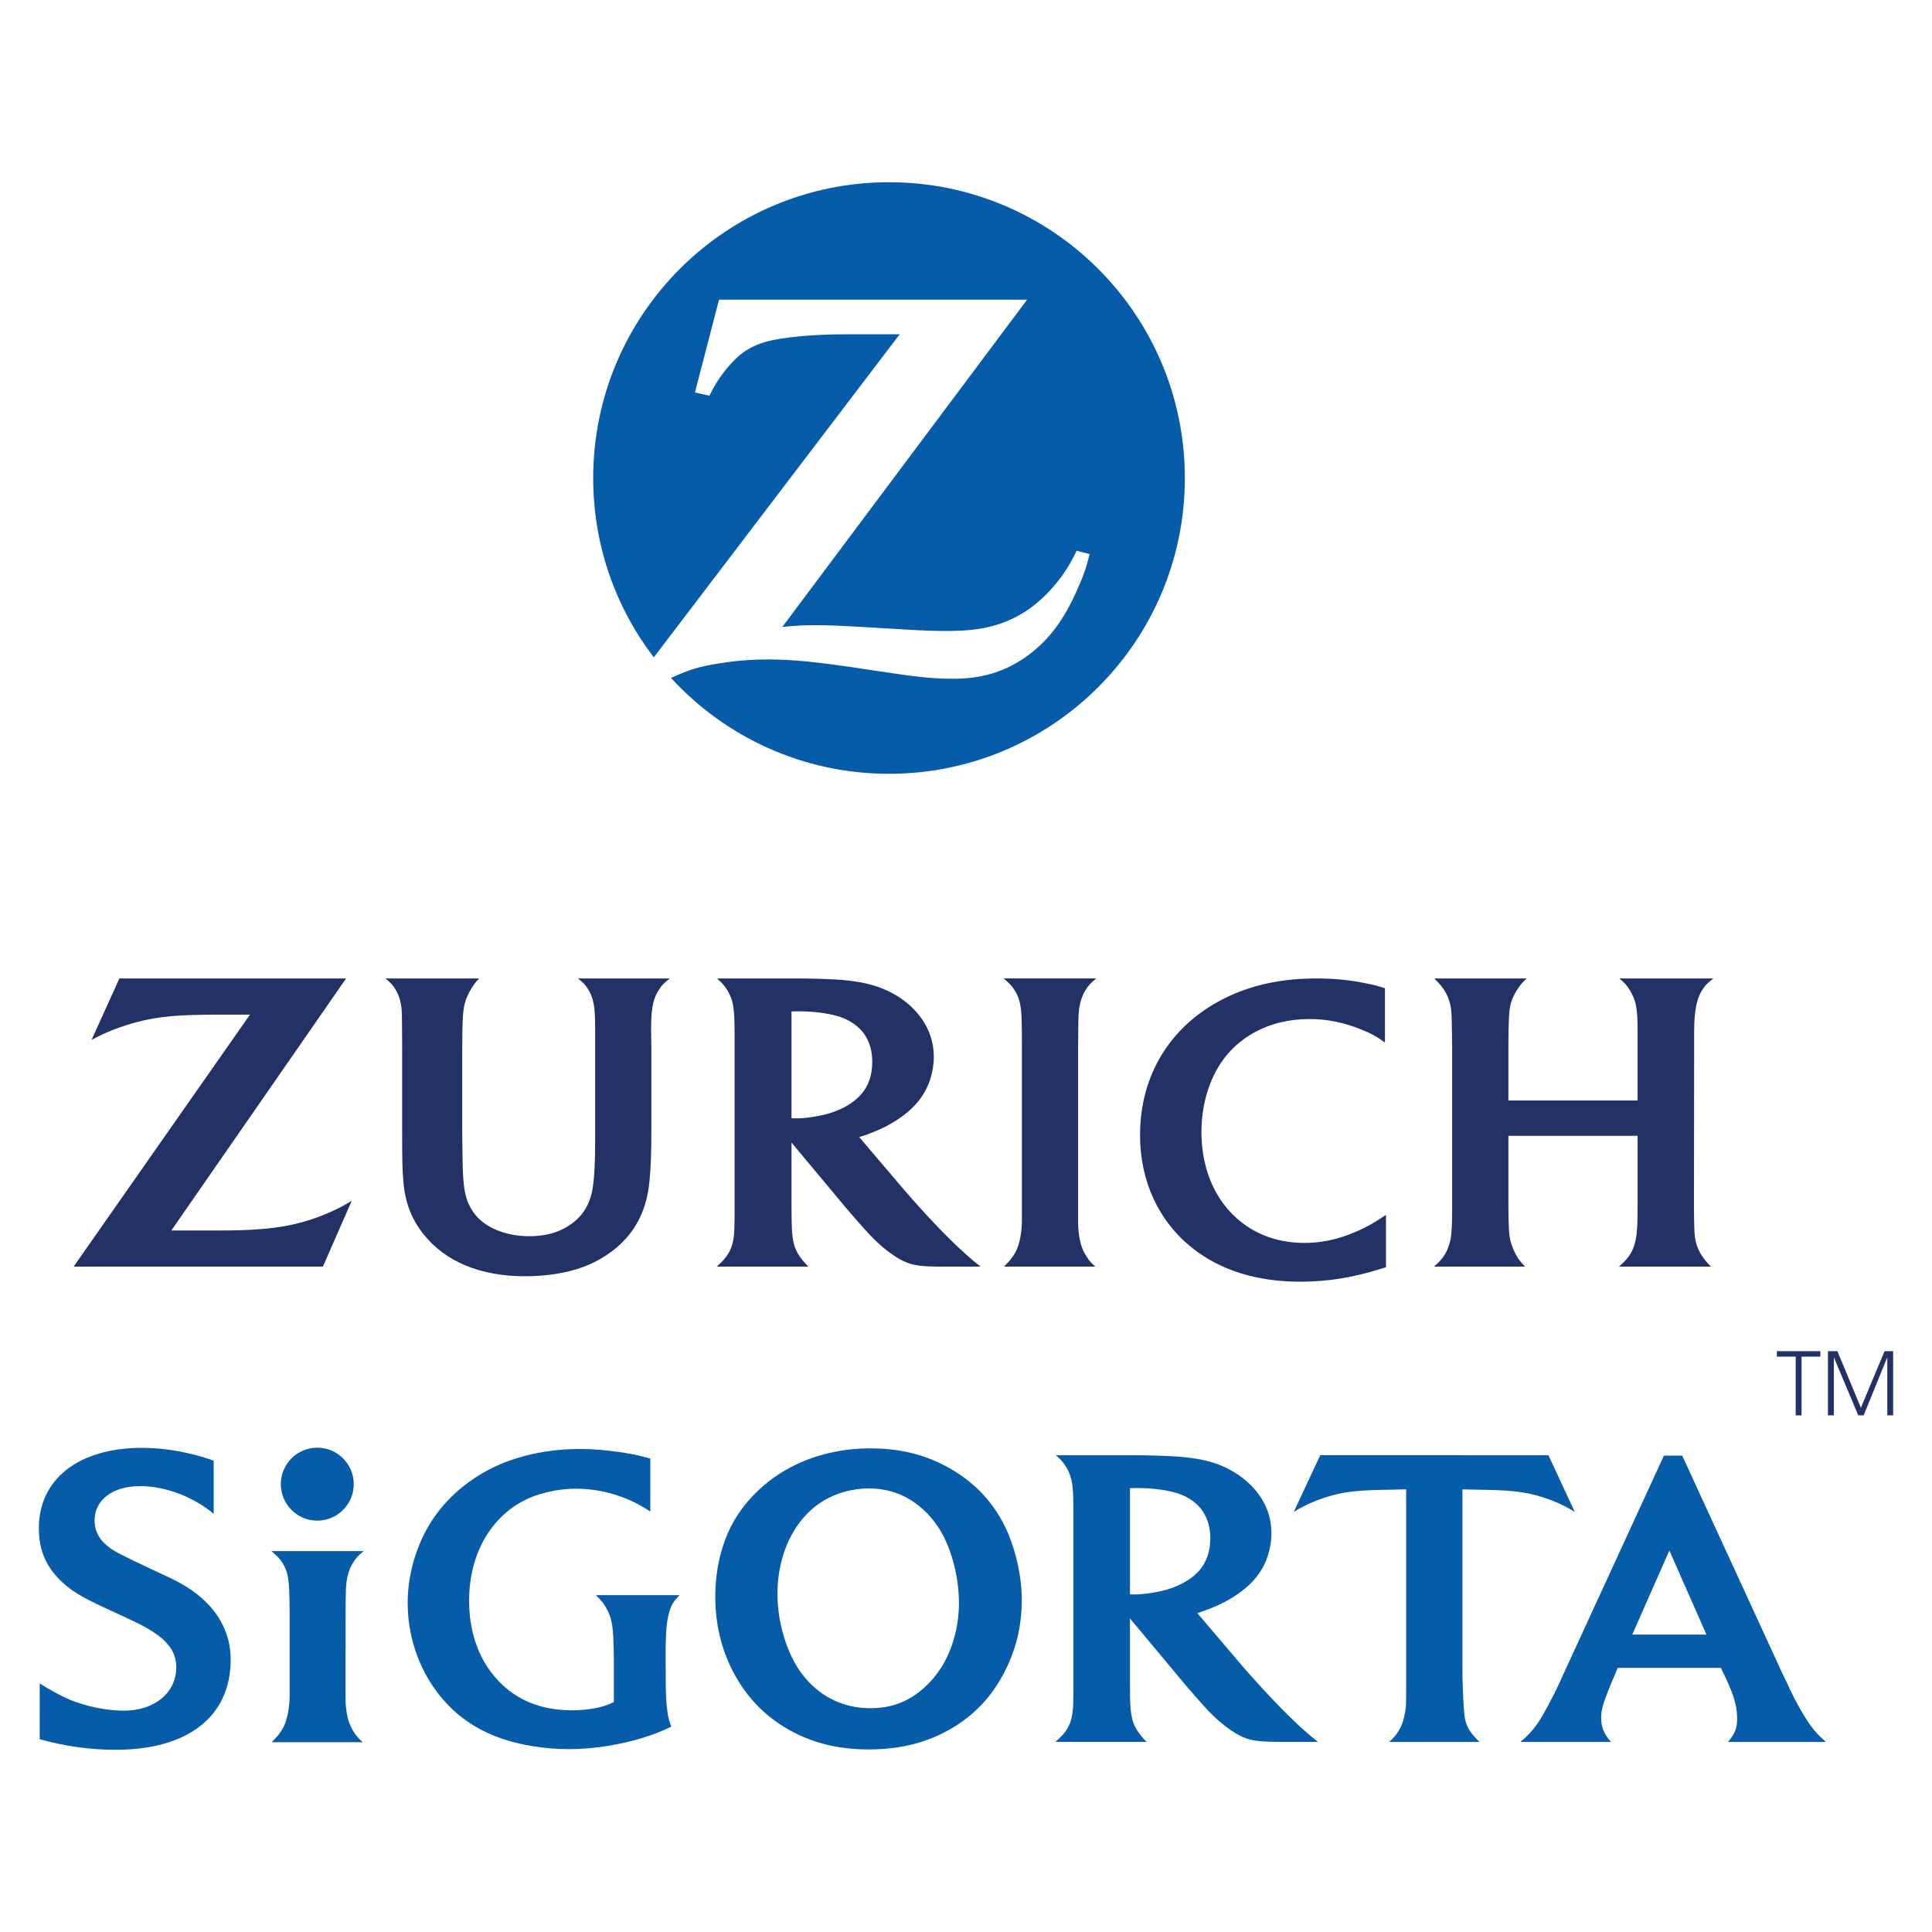 <?xml version="1.0" encoding="UTF-8"?>
<svg id="Layer_1" data-name="Layer 1" xmlns="http://www.w3.org/2000/svg" viewBox="0 0 500 500">
  <defs>
    <style>
      .cls-1 {
        fill: #223166;
      }

      .cls-1, .cls-2 {
        stroke-width: 0px;
      }

      .cls-2 {
        fill: #075ca9;
      }
    </style>
  </defs>
  <g id="zurich-1">
    <path class="cls-2" d="M230.079,47.159c-42.284,0-76.56,34.279-76.56,76.556,0,17.463,5.851,33.546,15.686,46.412l63.643-83.624-6.851.01h-6.797c-7.271,0-14.09.491-18.983,1.46-2.987.582-5.646,1.662-7.802,3.19-2.547,1.776-5.732,5.541-7.802,9.268-.235.423-.575,1.09-1.029,1.973l-3.735-.831,6.238-24.019h79.725l-63.342,84.69c4.128-.386,5.76-.445,9.094-.445,2.571,0,6.487.166,11.703.467l11.258.667c4.045.249,7.484.369,10.07.369,5.829,0,9.603-.452,13.343-1.596,2.918-.889,5.656-2.221,8.193-3.959,4.429-3.07,8.77-8.007,11.341-12.951.259-.484.679-1.246,1.163-2.261l3.373.87c-1.09,4.189-1.677,5.775-3.373,9.539-3.388,7.599-7.225,12.688-12.505,16.611-5.44,4.008-11.448,5.988-18.556,6.093l-1.073.008c-5.269,0-9.344-.438-21.941-2.374-12.814-1.965-19.338-2.615-25.778-2.615-4.326,0-8.332.317-12.475.989-5.497.871-7.653,1.52-12.648,3.803,13.993,15.249,34.089,24.798,56.421,24.798,42.283,0,76.56-34.272,76.56-76.541s-34.277-76.556-76.56-76.556"/>
    <path class="cls-1" d="M89.565,253.223H30.898l-7.213,15.911c2.405-1.275,3.365-1.72,5.475-2.561,3.317-1.325,7-2.371,10.537-2.991,3.077-.533,5.912-.787,10.517-.914,2.065-.064,3.991-.083,5.79-.083h8.689l-45.642,65.22h64.511l7.462-17.017c-2.593,1.501-3.515,1.98-5.504,2.87-3.742,1.696-7.846,2.967-12.057,3.7-3.319.582-7.068.905-11.72,1.037-1.564.034-3.547.059-5.981.059h-11.422"/>
    <path class="cls-1" d="M283.474,327.804c-1.134-1.012-1.54-1.467-2.283-2.615-.469-.748-.861-1.506-1.149-2.278-.65-1.706-1.027-4.184-1.027-6.575v-44.913l.029-4.404c.015-4.972.152-6.335.787-8.369.254-.792.601-1.569,1.056-2.337.772-1.261,1.3-1.828,2.811-3.096h-23.948c1.574,1.366,2.058,1.875,2.767,2.955.499.762.89,1.589,1.164,2.41.562,1.818.728,3.617.772,8.056,0,2.259.014,3.769.014,4.473v44.684c0,2.591-.44,5.402-1.178,7.201-.303.758-.699,1.506-1.183,2.195-.571.806-.948,1.261-2.282,2.615"/>
    <path class="cls-1" d="M358.426,255.764c-1.843-.599-2.571-.804-4.58-1.205-4.282-.922-8.423-1.337-13.096-1.337-8.012,0-14.924,1.293-21.259,3.945-3.764,1.599-7.196,3.637-10.266,6.086-9.195,7.411-14.186,18.136-14.186,30.484,0,11.991,4.825,22.369,13.624,29.32,7.274,5.729,16.62,8.643,27.868,8.643,7.029,0,13.58-1.051,20.942-3.368.274-.073.665-.195,1.212-.376v-13.55c-1.799,1.183-2.391,1.569-3.481,2.219-1.452.831-2.962,1.579-4.595,2.273-4.478,1.892-8.589,2.767-13.018,2.767-7.729,0-14.323-2.757-19.221-8.037-4.839-5.201-7.44-12.475-7.44-20.663,0-7.807,2.434-15.066,6.731-20.13,1.887-2.199,4.155-4.067,6.776-5.529,4.218-2.371,9.117-3.583,14.44-3.583,4.551,0,8.98.894,13.394,2.699,2.752,1.119,3.764,1.686,6.154,3.363"/>
    <path class="cls-1" d="M423.807,293.947v18.209c0,4.033-.059,5.509-.303,7.601-.166,1.129-.421,2.219-.802,3.217-.543,1.374-1.403,2.654-2.689,3.891-.23.229-.562.533-1.046.939h23.845c-.997-.993-1.344-1.384-1.994-2.298-.606-.841-1.076-1.643-1.394-2.449-.723-1.745-.919-3.065-.982-6.746-.029-2.205-.044-3.49-.044-3.857l.044-41.032v-4.448c0-3.275.273-5.812.831-7.885.259-.968.65-1.882,1.183-2.752.787-1.285,1.359-1.875,2.962-3.114h-24.344c1.408,1.149,1.872,1.701,2.723,3.031.527.87.933,1.745,1.236,2.61.577,1.72.772,3.915.772,7.821v18.131h-33.431v-13.624c0-4.097.074-6.81.21-8.809.078-1.247.288-2.337.592-3.265.513-1.618,1.872-3.823,3.099-5.104.166-.195.455-.445.831-.792h-23.904c1.437,1.474,1.799,1.926,2.449,2.85.543.777.968,1.642,1.271,2.542.665,1.887.772,2.908.831,7.89l.058,4.717v40.832c0,4.17-.058,5.988-.288,7.875-.117.973-.361,1.965-.753,2.962-.591,1.608-1.481,2.894-2.86,4.194-.181.161-.455.401-.816.719h23.606c-1.032-1.056-1.393-1.511-1.999-2.44-.435-.728-.846-1.491-1.164-2.351-.787-1.955-1.026-3.339-1.09-6.511-.044-1.593-.074-3.069-.074-4.478v-18.077"/>
    <path class="cls-1" d="M204.843,312.478c0,1.369.025,2.61.039,3.75.069,3.47.31,5.24.968,6.883.325.792.748,1.549,1.276,2.283.66.9.976,1.251,2.065,2.41h-23.708c1.368-1.247,1.799-1.701,2.464-2.591.545-.714.983-1.52,1.3-2.371.621-1.637.855-3.671.855-7.2v-48.961c0-3.954-.212-6.266-.726-7.933-.296-.929-.733-1.853-1.3-2.728-.719-1.066-1.188-1.61-2.51-2.796h19.24c2.388,0,4.695.015,6.924.076,5.927.166,9.42.513,12.754,1.315,4.786,1.112,9.051,3.478,12.121,6.689,3.341,3.485,5.064,7.66,5.064,12.255,0,1.921-.318,3.847-.922,5.734-1.105,3.368-2.933,6.037-5.866,8.521-2.61,2.165-5.46,3.832-9.202,5.304-1.322.538-1.882.713-3.319,1.158l11.59,13.614c1.406,1.657,3.214,3.701,5.429,6.096,3.485,3.788,5.837,6.169,8.452,8.662,1.141,1.066,2.217,2.033,3.229,2.918.961.831,1.459,1.241,2.713,2.239h-9.366c-1.383,0-2.676-.015-3.879-.059-3.244-.108-5.262-.567-7.408-1.73-2.488-1.369-5.035-3.368-7.704-6.12-.831-.85-2.048-2.185-3.644-4.019-1.413-1.613-2.442-2.82-3.099-3.593l-13.829-16.586M206.053,289.435c1.09,0,2.383-.098,3.893-.318,4.03-.606,6.744-1.471,9.412-3.041,1.369-.831,2.564-1.784,3.47-2.821,1.921-2.146,2.911-5.015,2.911-8.403,0-3.896-1.315-7.024-3.857-9.17-1.452-1.232-3.16-2.151-5.028-2.684-2.835-.816-6.387-1.271-10.063-1.271-.604,0-1.012.004-1.95.054v27.624c.582.029.841.029,1.21.029"/>
    <path class="cls-1" d="M173.348,253.223h-23.799c1.459,1.127,1.965,1.67,2.698,2.879.499.792.871,1.643,1.112,2.513.514,1.803.665,3.617.665,7.821v28.376c0,6.101-.181,9.659-.635,12.641-.296,1.98-.954,3.847-1.921,5.465-1.814,3.04-5.186,5.392-9.178,6.404-1.611.406-3.388.606-5.277.606-6.411,0-11.922-2.386-14.577-6.316-2.048-3.06-2.63-5.964-2.721-13.609l-.083-6.144v-22.472c0-4.399.054-6.472.196-8.701.108-1.32.288-2.479.574-3.417.501-1.701,1.777-3.999,2.994-5.397.137-.159.332-.357.613-.65h-24.253c1.474,1.225,1.98,1.799,2.706,3.031.477.802.831,1.662,1.059,2.571.288,1.134.455,2.293.484,3.441.022.738.039,2.283.054,4.619l.022,4.336v21.357c0,7.909.047,9.943.303,13.12.43,5.451,2.109,9.811,5.231,13.726,5.663,7.122,14.714,10.867,26.318,10.867,5.548,0,10.879-.855,14.975-2.39,4.311-1.589,8.288-4.238,11.106-7.401,3.449-3.847,5.436-8.613,6.035-14.479.369-3.417.521-7.459.521-13.34v-21.459l-.061-4.233v-.845c0-3.192.176-5.089.613-6.814.271-1.071.711-2.078,1.293-3.006.794-1.278,1.345-1.86,2.933-3.099"/>
    <path class="cls-2" d="M168.306,377.473c-3.266-.9-4.551-1.168-8.037-1.686-3.569-.528-6.956-.792-10.17-.792-7.386,0-14.537,1.369-20.555,3.915-3.644,1.55-7.015,3.593-10.026,6.047-5.602,4.585-9.532,10.27-11.891,17.207-1.415,4.17-2.124,8.477-2.124,12.758,0,11.375,5.064,22.316,13.501,29.12,4.959,3.999,10.918,6.511,18.41,7.802,3.243.553,6.523.831,9.806.831,6.357,0,13.443-1.119,19.565-3.069,2.814-.905,3.999-1.369,6.956-2.752-.56-1.467-.726-2.117-.953-3.446-.332-2.107-.469-4.576-.491-7.812l-.029-4.649v-3.656c0-2.18.076-4.243.242-6.208.135-1.574.416-3.011.816-4.292.469-1.515,1.012-2.371,2.517-3.964h-21.616c1.549,1.535,2.094,2.229,2.874,3.715.499.948.853,1.887,1.066,2.786.393,1.633.521,2.997.635,6.717.044,1.389.059,2.469.059,3.285v11.17c-2.041.929-2.894,1.203-4.959,1.603-1.821.347-3.771.519-5.829.519-8.066,0-14.448-2.591-19.338-7.885-4.786-5.162-7.333-12.284-7.333-20.448,0-7.675,2.261-14.557,6.524-19.724,1.882-2.288,4.099-4.189,6.562-5.622,4.06-2.342,9.397-3.671,14.645-3.671,4.436,0,8.995.929,13.123,2.669,2.307.968,3.351,1.535,6.049,3.241"/>
    <path class="cls-2" d="M292.439,435.551c0,1.711,0,2.958.015,3.73.078,3.324.352,5.299.968,6.853.303.733.728,1.501,1.286,2.268.65.919.997,1.335,2.043,2.4h-23.606c1.379-1.242,1.848-1.711,2.498-2.586.543-.733.983-1.53,1.3-2.346.606-1.638.845-3.642.845-7.172v-48.697c0-3.984-.195-6.139-.757-7.885-.284-.963-.724-1.867-1.267-2.708-.699-1.07-1.183-1.603-2.512-2.796h19.157c2.513,0,4.81.029,6.883.088,5.759.161,9.435.533,12.7,1.295,4.703,1.105,8.936,3.456,12.021,6.668,3.344,3.51,5.035,7.606,5.035,12.196,0,1.926-.318,3.847-.909,5.705-1.085,3.329-2.962,6.066-5.837,8.471-2.6,2.151-5.621,3.901-9.161,5.274-1.075.416-1.662.635-3.28,1.158l11.507,13.526c1.374,1.618,3.187,3.627,5.426,6.071,3.495,3.764,5.778,6.12,8.393,8.594,1.163,1.119,2.239,2.092,3.207,2.908.831.728,1.344,1.168,2.689,2.234h-9.298c-6.428,0-8.603-.347-11.219-1.784-2.464-1.339-5.128-3.456-7.684-6.081-.724-.748-1.916-2.087-3.613-4.013-1.574-1.794-2.6-2.992-3.07-3.578l-13.76-16.474M293.514,412.645c1.134,0,2.464-.113,4.023-.332,3.945-.577,6.683-1.467,9.342-3.031,1.378-.811,2.556-1.764,3.465-2.791,1.902-2.209,2.884-5.025,2.884-8.344,0-3.842-1.33-6.971-3.837-9.127-1.423-1.212-3.129-2.126-5.02-2.669-2.845-.816-6.291-1.246-10.163-1.246-.528,0-.905.005-1.77.035v27.482c.532.015.743.025,1.075.025"/>
    <path class="cls-2" d="M263.29,423.902c-1.588,6.457-5.035,12.861-9.29,17.304-2.676,2.811-5.858,5.187-9.427,7.044-5.791,3.025-12.27,4.502-19.717,4.502-3.644,0-7.054-.357-10.214-1.061-7.44-1.687-14.076-5.426-19.059-10.725-2.29-2.444-4.263-5.265-5.888-8.374-3.04-5.885-4.576-12.343-4.576-19.323,0-4.082.506-7.968,1.513-11.59,1.694-6.105,4.663-11.135,9.148-15.51,2.66-2.601,5.685-4.801,8.987-6.516,6.027-3.163,13.064-4.82,20.551-4.82,3.969,0,7.704.455,11.15,1.354,6.509,1.711,12.671,5.211,17.185,9.777,2.564,2.586,4.691,5.617,6.372,8.95,2.703,5.529,4.414,12.861,4.414,19.074,0,3.48-.396,6.805-1.149,9.914M244.226,397.667c-1.332-2.63-3.091-4.967-5.186-6.902-4.067-3.725-8.747-5.563-14.212-5.563-1.99,0-3.994.274-5.966.787-4.598,1.222-8.383,3.671-11.378,7.337-4.008,4.893-6.277,11.82-6.277,19.108,0,6.086,1.552,12.436,4.304,17.578,1.457,2.718,3.385,5.123,5.675,7.034,3.94,3.334,8.733,5.034,14.085,5.034,5.385,0,9.759-1.647,13.804-5.206,1.709-1.52,3.2-3.261,4.431-5.182,2.955-4.6,4.673-10.788,4.673-16.752s-1.484-12.392-3.955-17.275"/>
    <path class="cls-2" d="M10.275,435.674c2.752,1.759,5.511,3.196,7.704,4.179,4.294,1.77,9.586,2.865,14.091,2.865,7.924,0,13.548-4.62,13.548-11.234,0-2.19-.77-4.384-2.215-5.925-.87-1.114-2.07-2.102-3.409-2.972-2.305-1.55-3.847-2.312-9.792-5.064-7.816-3.535-11.113-5.279-13.978-7.934-4.179-3.847-6.169-8.246-6.169-14.078,0-12.783,10.358-20.809,26.749-20.809,6.047,0,12.656,1.217,18.5,3.309v13.751c-5.512-4.512-12.566-7.151-19.052-7.151-7.046,0-11.778,3.524-11.778,8.921,0,2.307.99,4.517,2.752,6.047,1.542,1.433,2.532,1.975,7.264,4.297l4.619,2.19,5.179,2.43c10.026,4.727,15.415,12.103,15.415,21.025,0,14.635-11.016,23.322-29.726,23.322-6.594,0-13.096-.875-19.702-2.742"/>
    <path class="cls-2" d="M461.412,433.366c.968,2.043,1.633,3.222,1.721,3.652,1.515,3.134,2.816,5.499,4.326,7.88,1.633,2.561,2.796,3.872,5.064,5.91h-25.311c1.711-2.038,2.361-3.554,2.361-5.91,0-2.816-.528-5.612-3.221-11.204l-.983-2.048h-26.704l-.86,2.048c-2.796,6.57-3.431,8.618-3.431,10.764,0,2.474.635,4.204,2.571,6.35h-23.468c1.936-1.608,3.011-2.796,4.414-4.737.968-1.403,2.361-3.881,3.554-6.238.865-1.515,2.463-4.962,3.661-7.655l25.507-55.458h4.746M422.433,423.022h19.187l-9.586-21.743-9.601,21.743Z"/>
    <path class="cls-2" d="M400.734,376.613h-22.256v-.01h-36.804l-6.848,14.675c3.202-1.994,6.53-3.319,10.055-4.316,3.642-.983,7.587-1.315,13.878-1.413,1.076,0,2.845-.074,5.157-.113v50.056c0,5.289,0,5.724-.225,7.377-.23,1.105-.44,2.209-.772,3.085-.772,1.999-1.755,3.417-3.402,4.854h23.361c-2.42-2.41-3.084-3.539-3.632-5.509-.557-1.877-.767-11.478-.767-12.015v-47.832c2.312.024,4.082.098,5.152.098,6.291.098,10.256.43,13.897,1.427,3.524.983,6.834,2.307,10.026,4.302"/>
    <path class="cls-2" d="M91.554,384.097c0,5.201-4.226,9.445-9.444,9.445s-9.434-4.243-9.434-9.445,4.226-9.444,9.434-9.444,9.444,4.229,9.444,9.444"/>
    <path class="cls-2" d="M91.569,448.246c-.462-.728-.838-1.476-1.141-2.244-.621-1.642-1.007-4.204-1.007-6.526v-12.822h.017v-7.108l.015-4.355c.03-4.996.159-6.291.802-8.34.249-.806.604-1.603,1.066-2.337.77-1.29,1.3-1.872,2.796-3.084h-23.875c1.579,1.349,2.087,1.867,2.796,2.953.494.762.892,1.569,1.134,2.4.538,1.75.697,3.426.758,8.002.015.953.022,1.721.029,2.386v21.728c0,2.532-.491,5.407-1.21,7.19-.286.748-.679,1.476-1.149,2.156-.596.86-1.022,1.33-2.276,2.63h23.549c-1.163-1.051-1.571-1.511-2.305-2.63"/>
    <polyline class="cls-1" points="464.722 366.299 466.237 366.299 466.237 351.096 471.106 351.096 471.106 349.683 459.853 349.683 459.853 351.096 464.722 351.096 464.722 366.299"/>
    <polyline class="cls-1" points="473.071 366.299 474.596 366.299 474.596 351.326 474.626 351.326 480.917 366.299 482.31 366.299 488.401 351.326 488.43 351.326 488.43 366.299 489.945 366.299 489.945 349.683 487.721 349.683 481.596 364.314 475.52 349.683 473.071 349.683 473.071 366.299"/>
  </g>
</svg>